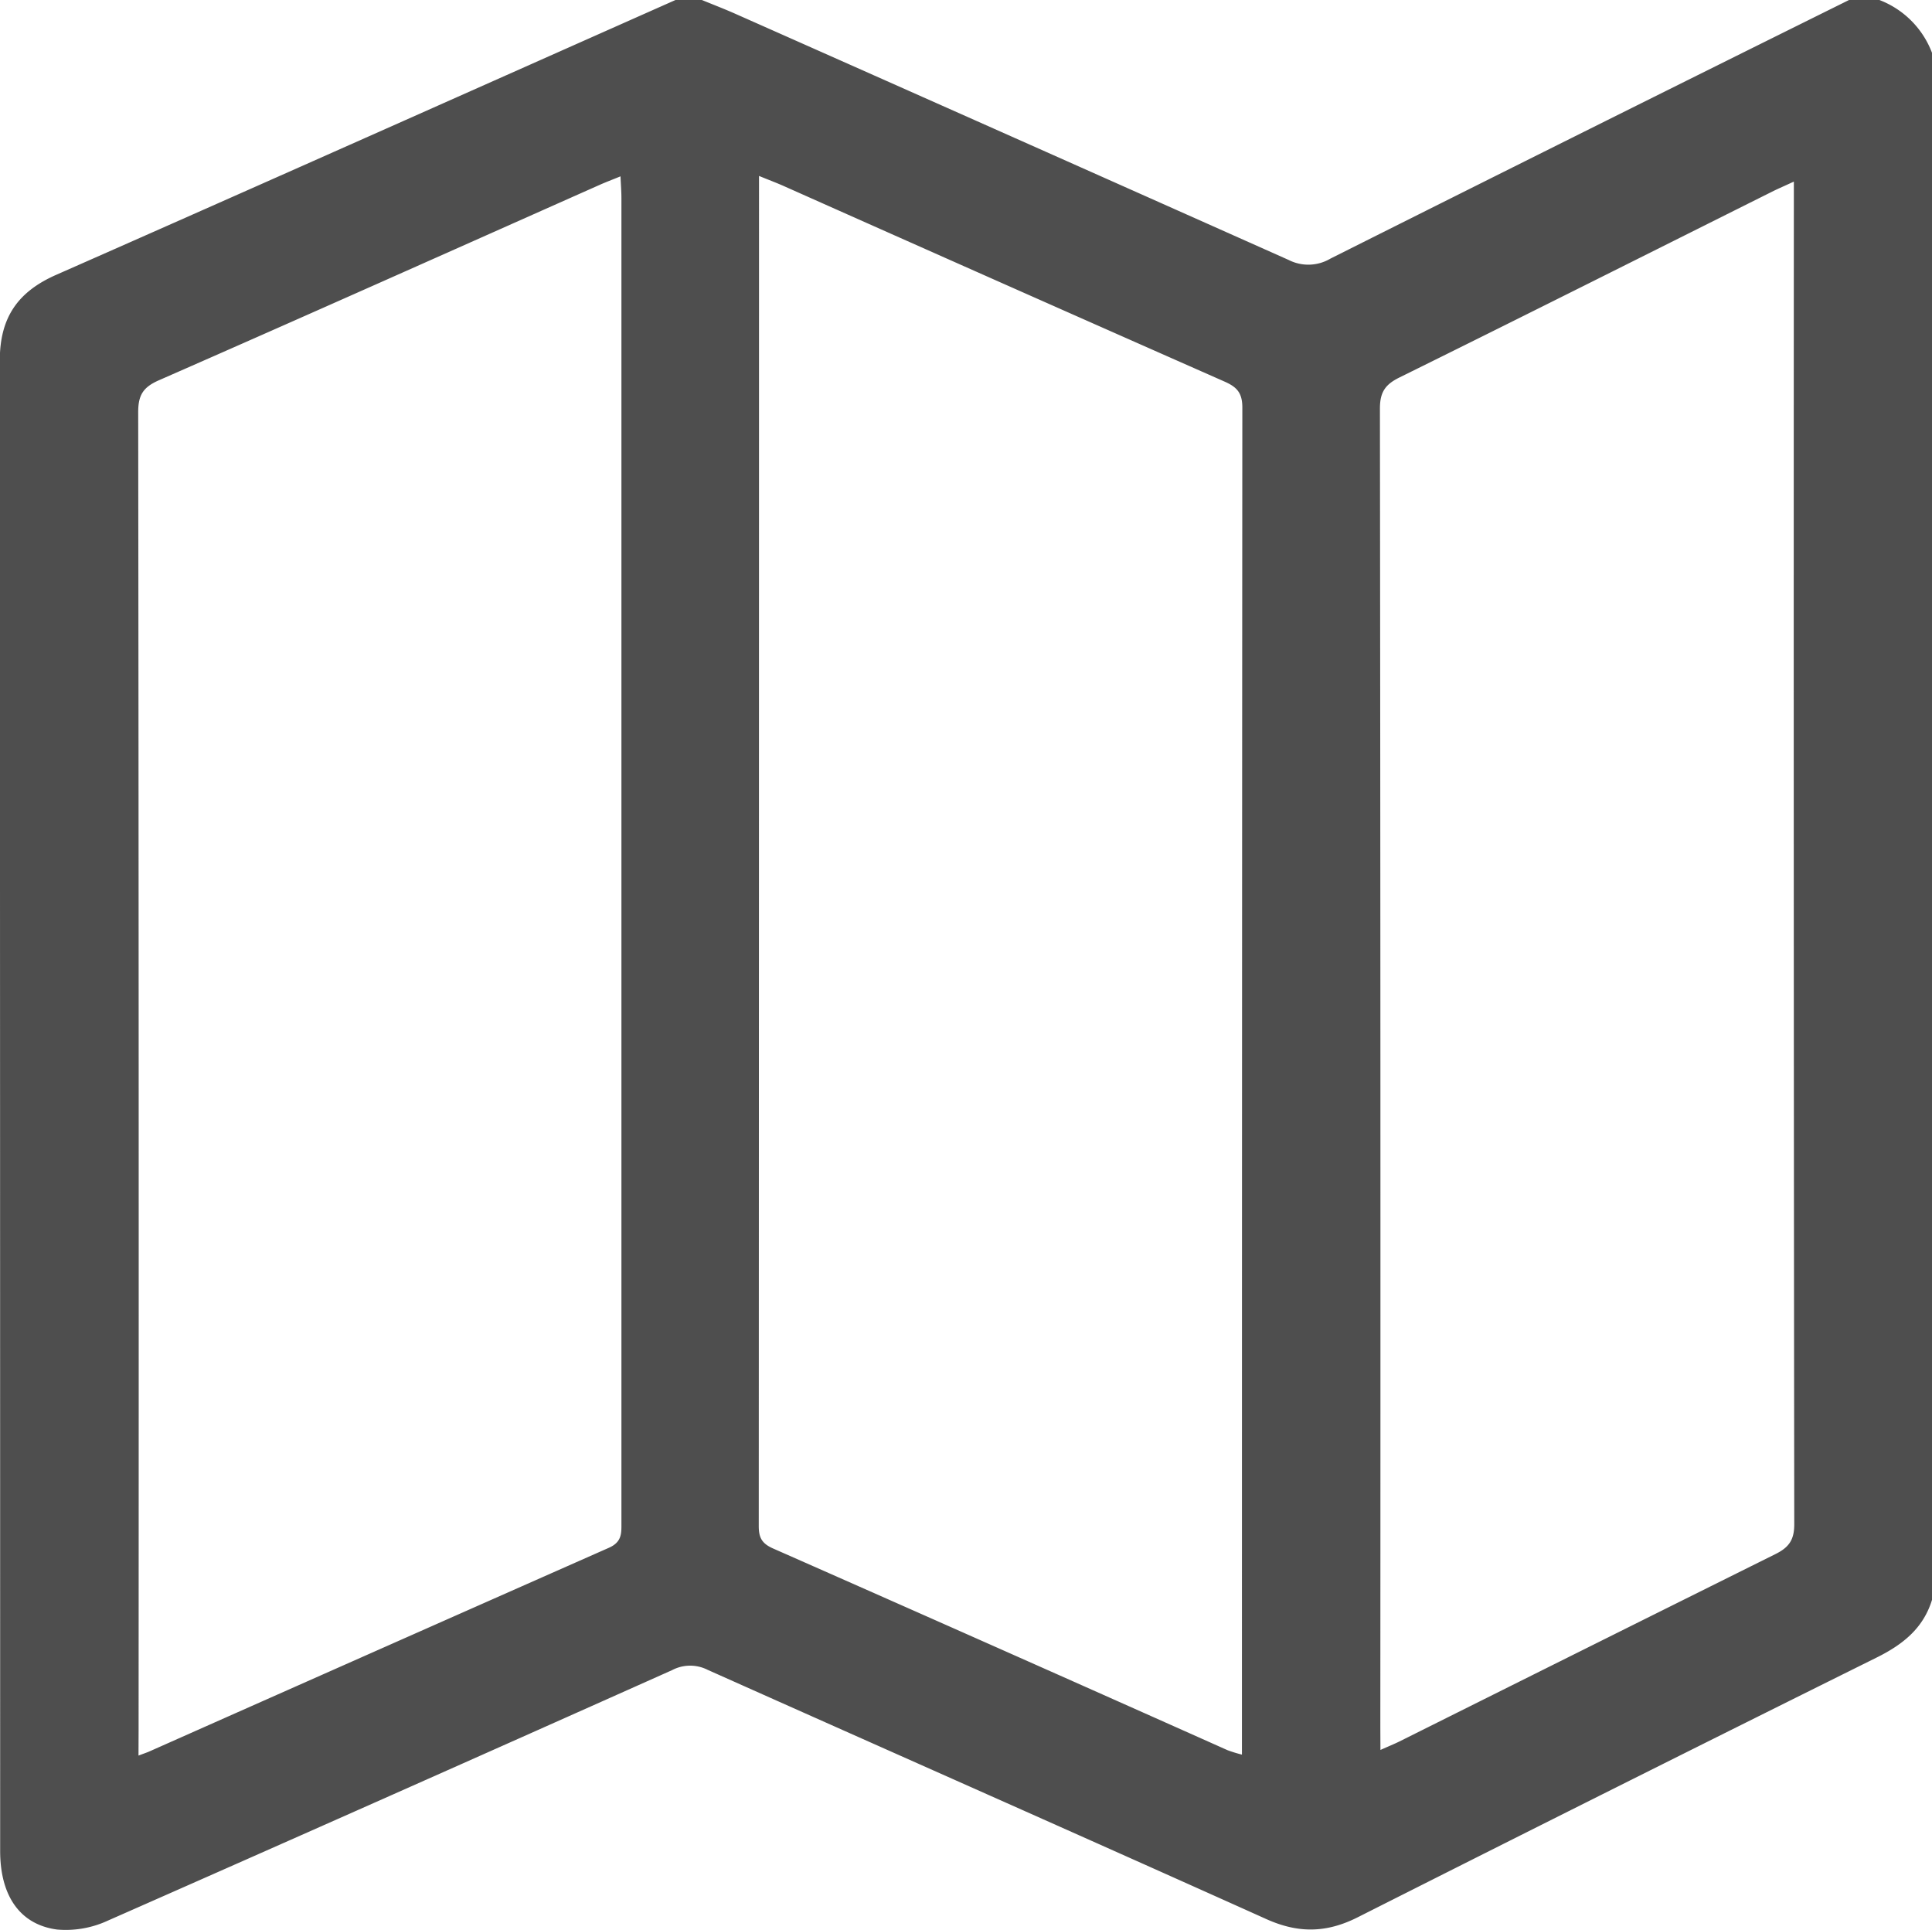 <svg id="Layer_1" data-name="Layer 1" xmlns="http://www.w3.org/2000/svg" viewBox="0 0 381.66 381.22"><defs><style>.cls-1{fill:#4e4e4e;}</style></defs><path class="cls-1" d="M972.08,255.18V560.75c-1.73,5.64-5.8,8.84-10.94,11.39q-51.32,25.47-102.47,51.28c-6.19,3.13-11.75,3.22-18.06.39C803.85,607.28,767,591,730.2,574.56a7.65,7.65,0,0,0-7,.06q-55.69,24.89-111.52,49.5a19.75,19.75,0,0,1-10,1.74c-7.41-1-11.23-6.76-11.23-15.53q0-147.18-.07-294.37c0-8.43,3.49-13.56,11.15-16.93,40.83-18,81.56-36.17,122.33-54.28h5.21c2.17.89,4.36,1.73,6.51,2.68Q790.33,271.72,845,296.1a8.56,8.56,0,0,0,8.24-.27q51.16-25.66,102.45-51.08h6A18,18,0,0,1,972.08,255.18ZM740.36,279.5v2.91q0,131.89-.05,263.78c0,2.31.66,3.45,2.84,4.41q44.91,19.81,89.75,39.83a25.56,25.56,0,0,0,2.86.88v-3.4q0-131.34.08-262.67c0-2.9-1.08-4.05-3.51-5.12q-43.56-19.23-87.05-38.61C743.84,280.87,742.37,280.32,740.36,279.5Zm-122.58,312c1.2-.45,1.65-.6,2.09-.79q45.39-20.16,90.81-40.24c2.65-1.16,2.5-2.93,2.5-5q0-130.8,0-261.58c0-1.3-.11-2.61-.18-4.31-1.67.68-2.92,1.15-4.13,1.69-29,12.89-58,25.85-87.06,38.59-3.12,1.37-4.09,2.93-4.09,6.3q.15,130.23.08,260.45Zm245.34-1.11c1.56-.7,2.68-1.15,3.76-1.68q37.13-18.54,74.26-37c2.64-1.31,3.73-2.77,3.73-5.87q-.15-130.43-.08-260.84v-4.38c-1.77.82-2.89,1.3-4,1.84-24.63,12.3-49.23,24.66-73.92,36.85-2.84,1.4-3.85,2.93-3.85,6.15q.15,130.23.08,260.47Z" transform="translate(-590.42 -244.75)"/></svg>

